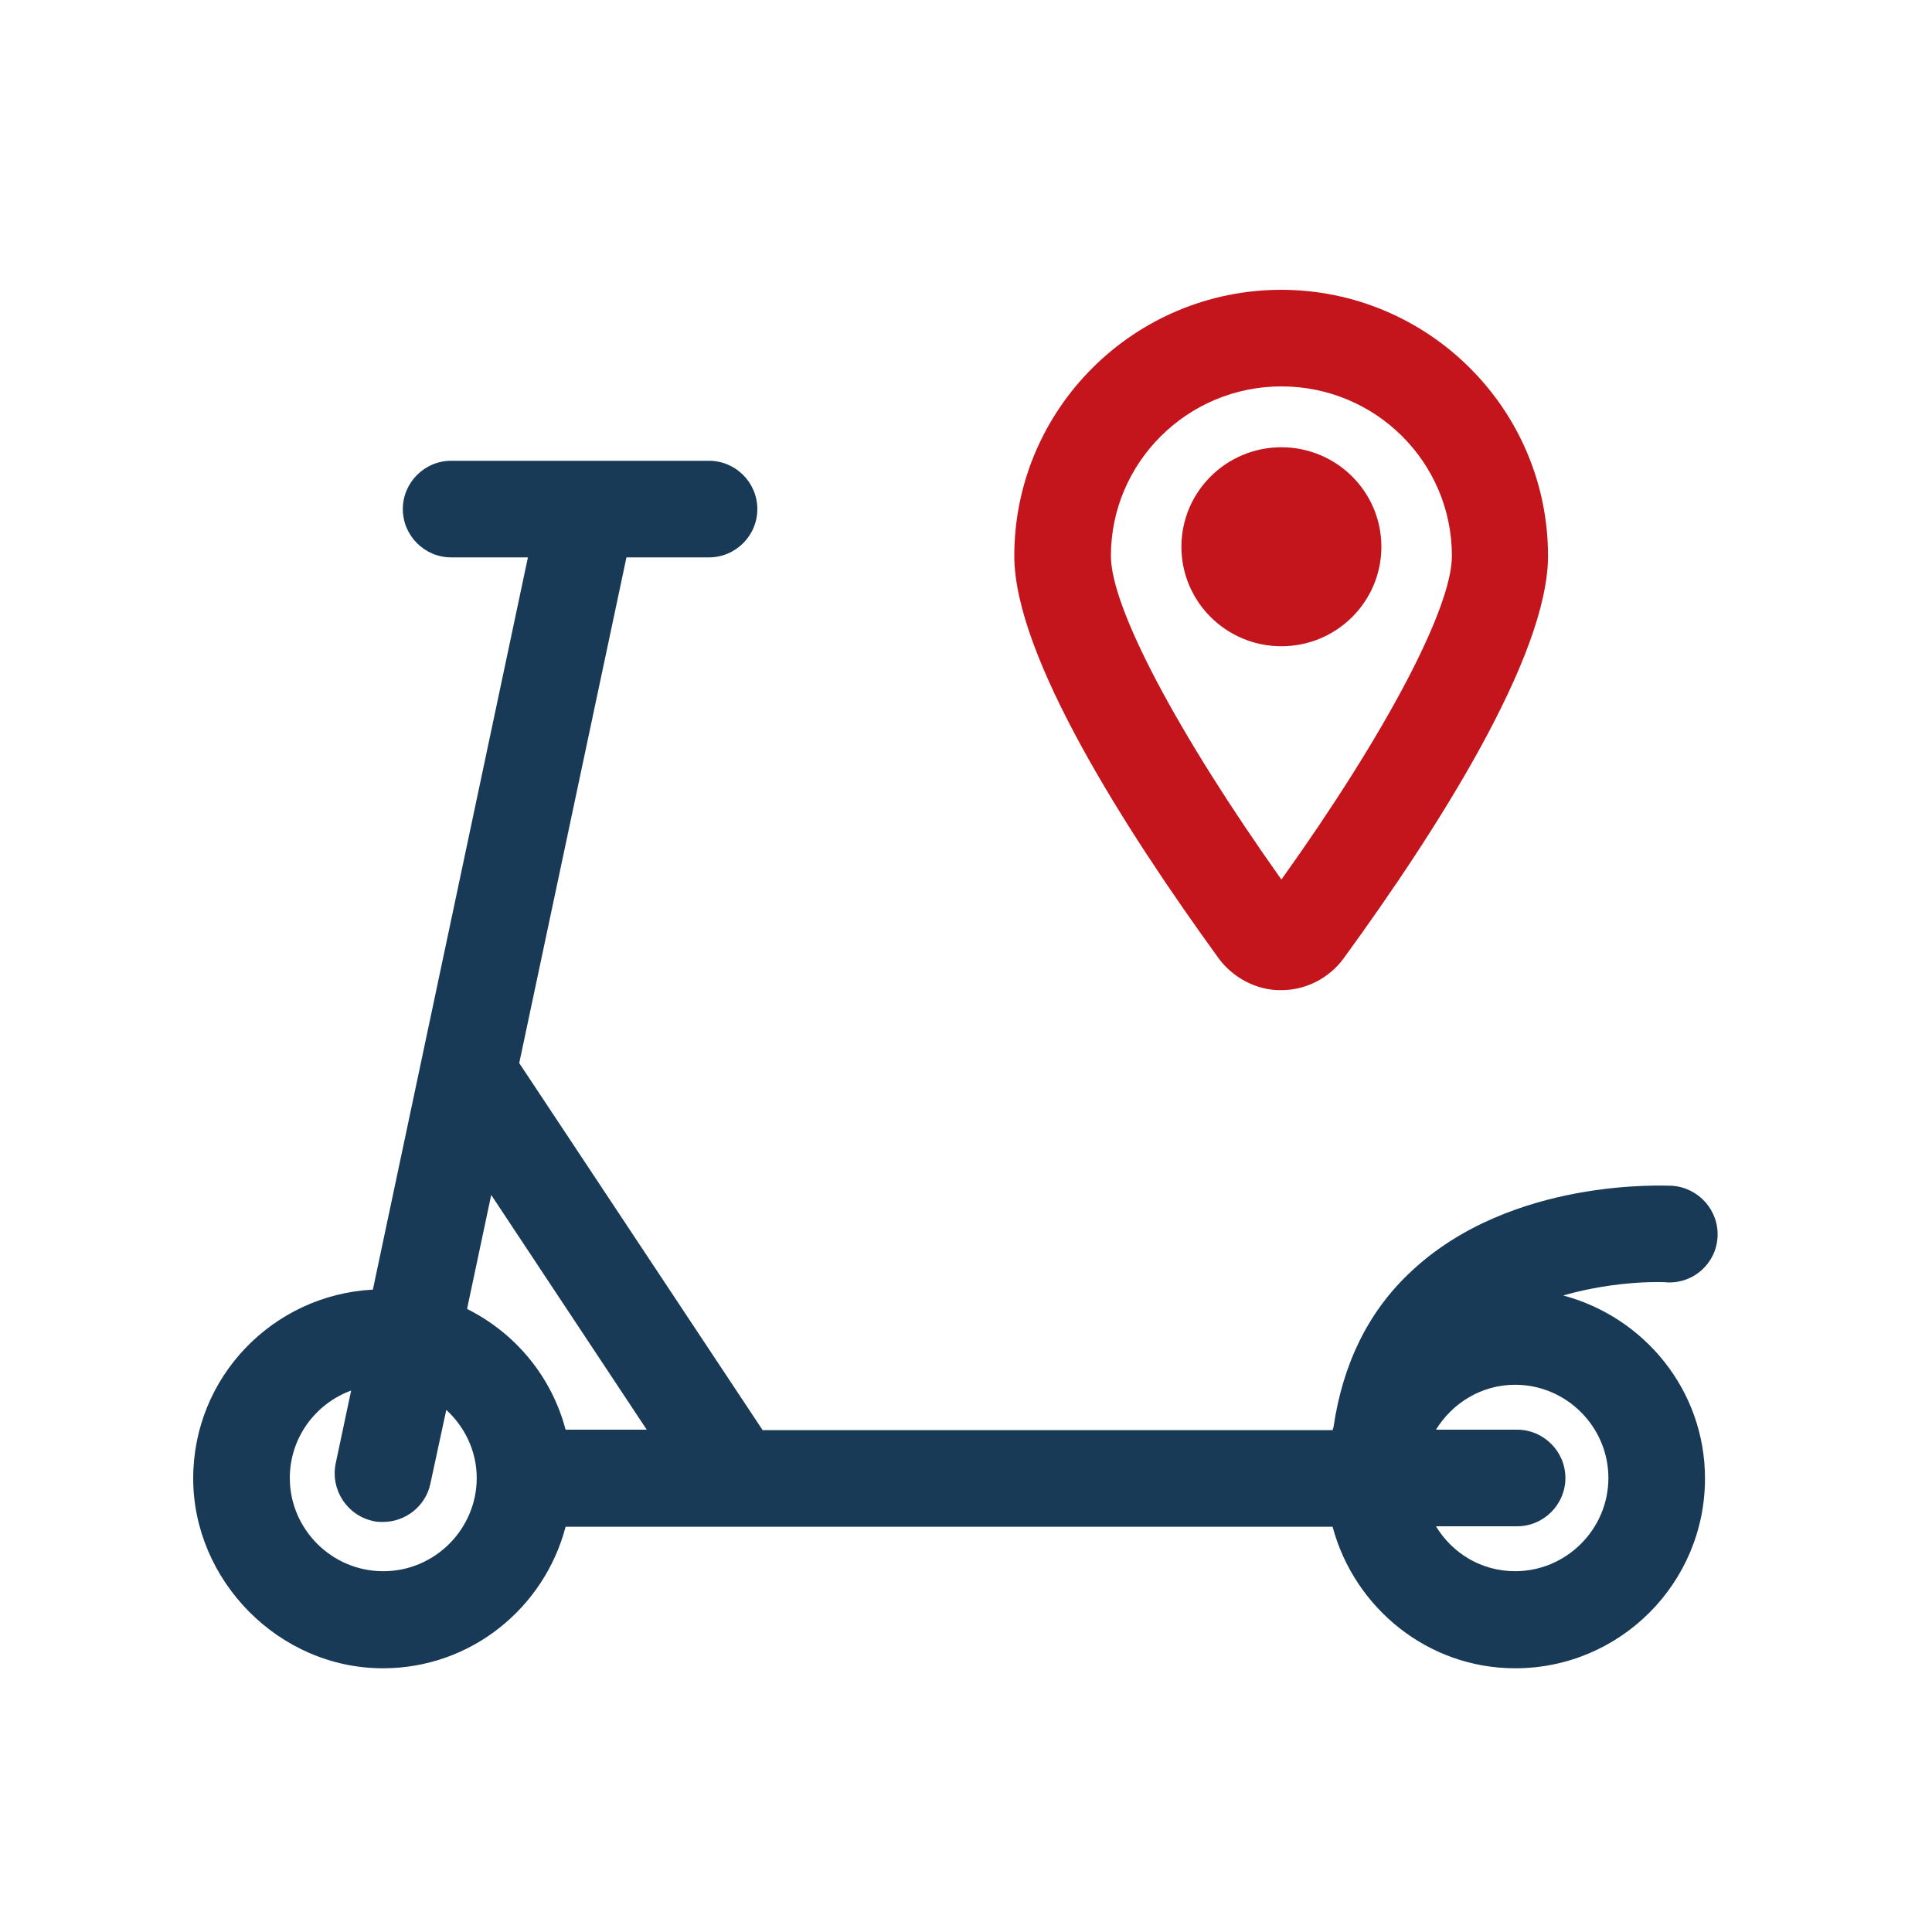 <svg width="40" height="40" viewBox="0 0 40 40" fill="none" xmlns="http://www.w3.org/2000/svg">
<path d="M32.37 26.82C33.48 26.5 34.49 26.54 34.51 26.55C35.06 26.58 35.53 26.16 35.56 25.61C35.59 25.06 35.17 24.59 34.62 24.55C34.49 24.55 31.29 24.37 29.21 26.33C28.32 27.16 27.8 28.25 27.61 29.54C27.61 29.56 27.59 29.59 27.59 29.61H15.79L10.75 22.01L12.97 11.54H14.68C15.23 11.54 15.68 11.09 15.68 10.54C15.68 9.99 15.23 9.54 14.68 9.54H9.34C8.79 9.54 8.34 9.99 8.34 10.54C8.34 11.09 8.79 11.54 9.34 11.54H10.93L7.72 26.7C5.65 26.81 4 28.51 4 30.61C4 32.71 5.76 34.54 7.93 34.54C9.75 34.54 11.27 33.29 11.71 31.61H27.59C28.04 33.29 29.56 34.54 31.37 34.54C33.54 34.54 35.3 32.78 35.3 30.61C35.3 28.79 34.05 27.27 32.36 26.82H32.37ZM7.93 32.53C6.87 32.53 6 31.66 6 30.6C6 29.77 6.53 29.06 7.27 28.79L6.95 30.3C6.84 30.84 7.18 31.37 7.72 31.49C7.79 31.51 7.86 31.51 7.93 31.51C8.39 31.51 8.81 31.19 8.91 30.72L9.24 29.19C9.62 29.54 9.87 30.04 9.87 30.6C9.87 31.66 9 32.53 7.94 32.53H7.93ZM11.71 29.6C11.42 28.5 10.67 27.6 9.67 27.1L10.17 24.74L13.39 29.6H11.71ZM31.37 32.53C30.67 32.53 30.07 32.16 29.73 31.6H31.41C31.96 31.6 32.41 31.15 32.41 30.6C32.41 30.05 31.96 29.6 31.41 29.6H29.73C30.07 29.05 30.67 28.67 31.37 28.67C32.43 28.67 33.3 29.54 33.3 30.6C33.3 31.66 32.43 32.53 31.37 32.53Z" fill="#193A56"/>
<path d="M26.53 6C23.48 6 21 8.47 21 11.51C21 13.58 23.3 17.18 25.23 19.84C25.53 20.25 26.03 20.51 26.53 20.5C27.04 20.5 27.52 20.25 27.82 19.84C29.75 17.19 32.05 13.59 32.05 11.51C32.05 8.47 29.57 6 26.52 6H26.53ZM26.53 18.21C24.38 15.18 23 12.58 23 11.51C23 9.58 24.58 8 26.53 8C28.48 8 30.06 9.57 30.06 11.51C30.06 12.59 28.69 15.19 26.53 18.21ZM28.6 11.32C28.6 12.46 27.67 13.38 26.53 13.38C25.39 13.38 24.46 12.46 24.46 11.32C24.46 10.18 25.39 9.26 26.53 9.26C27.67 9.26 28.6 10.18 28.6 11.32Z" fill="#C4151C"/>
</svg>
